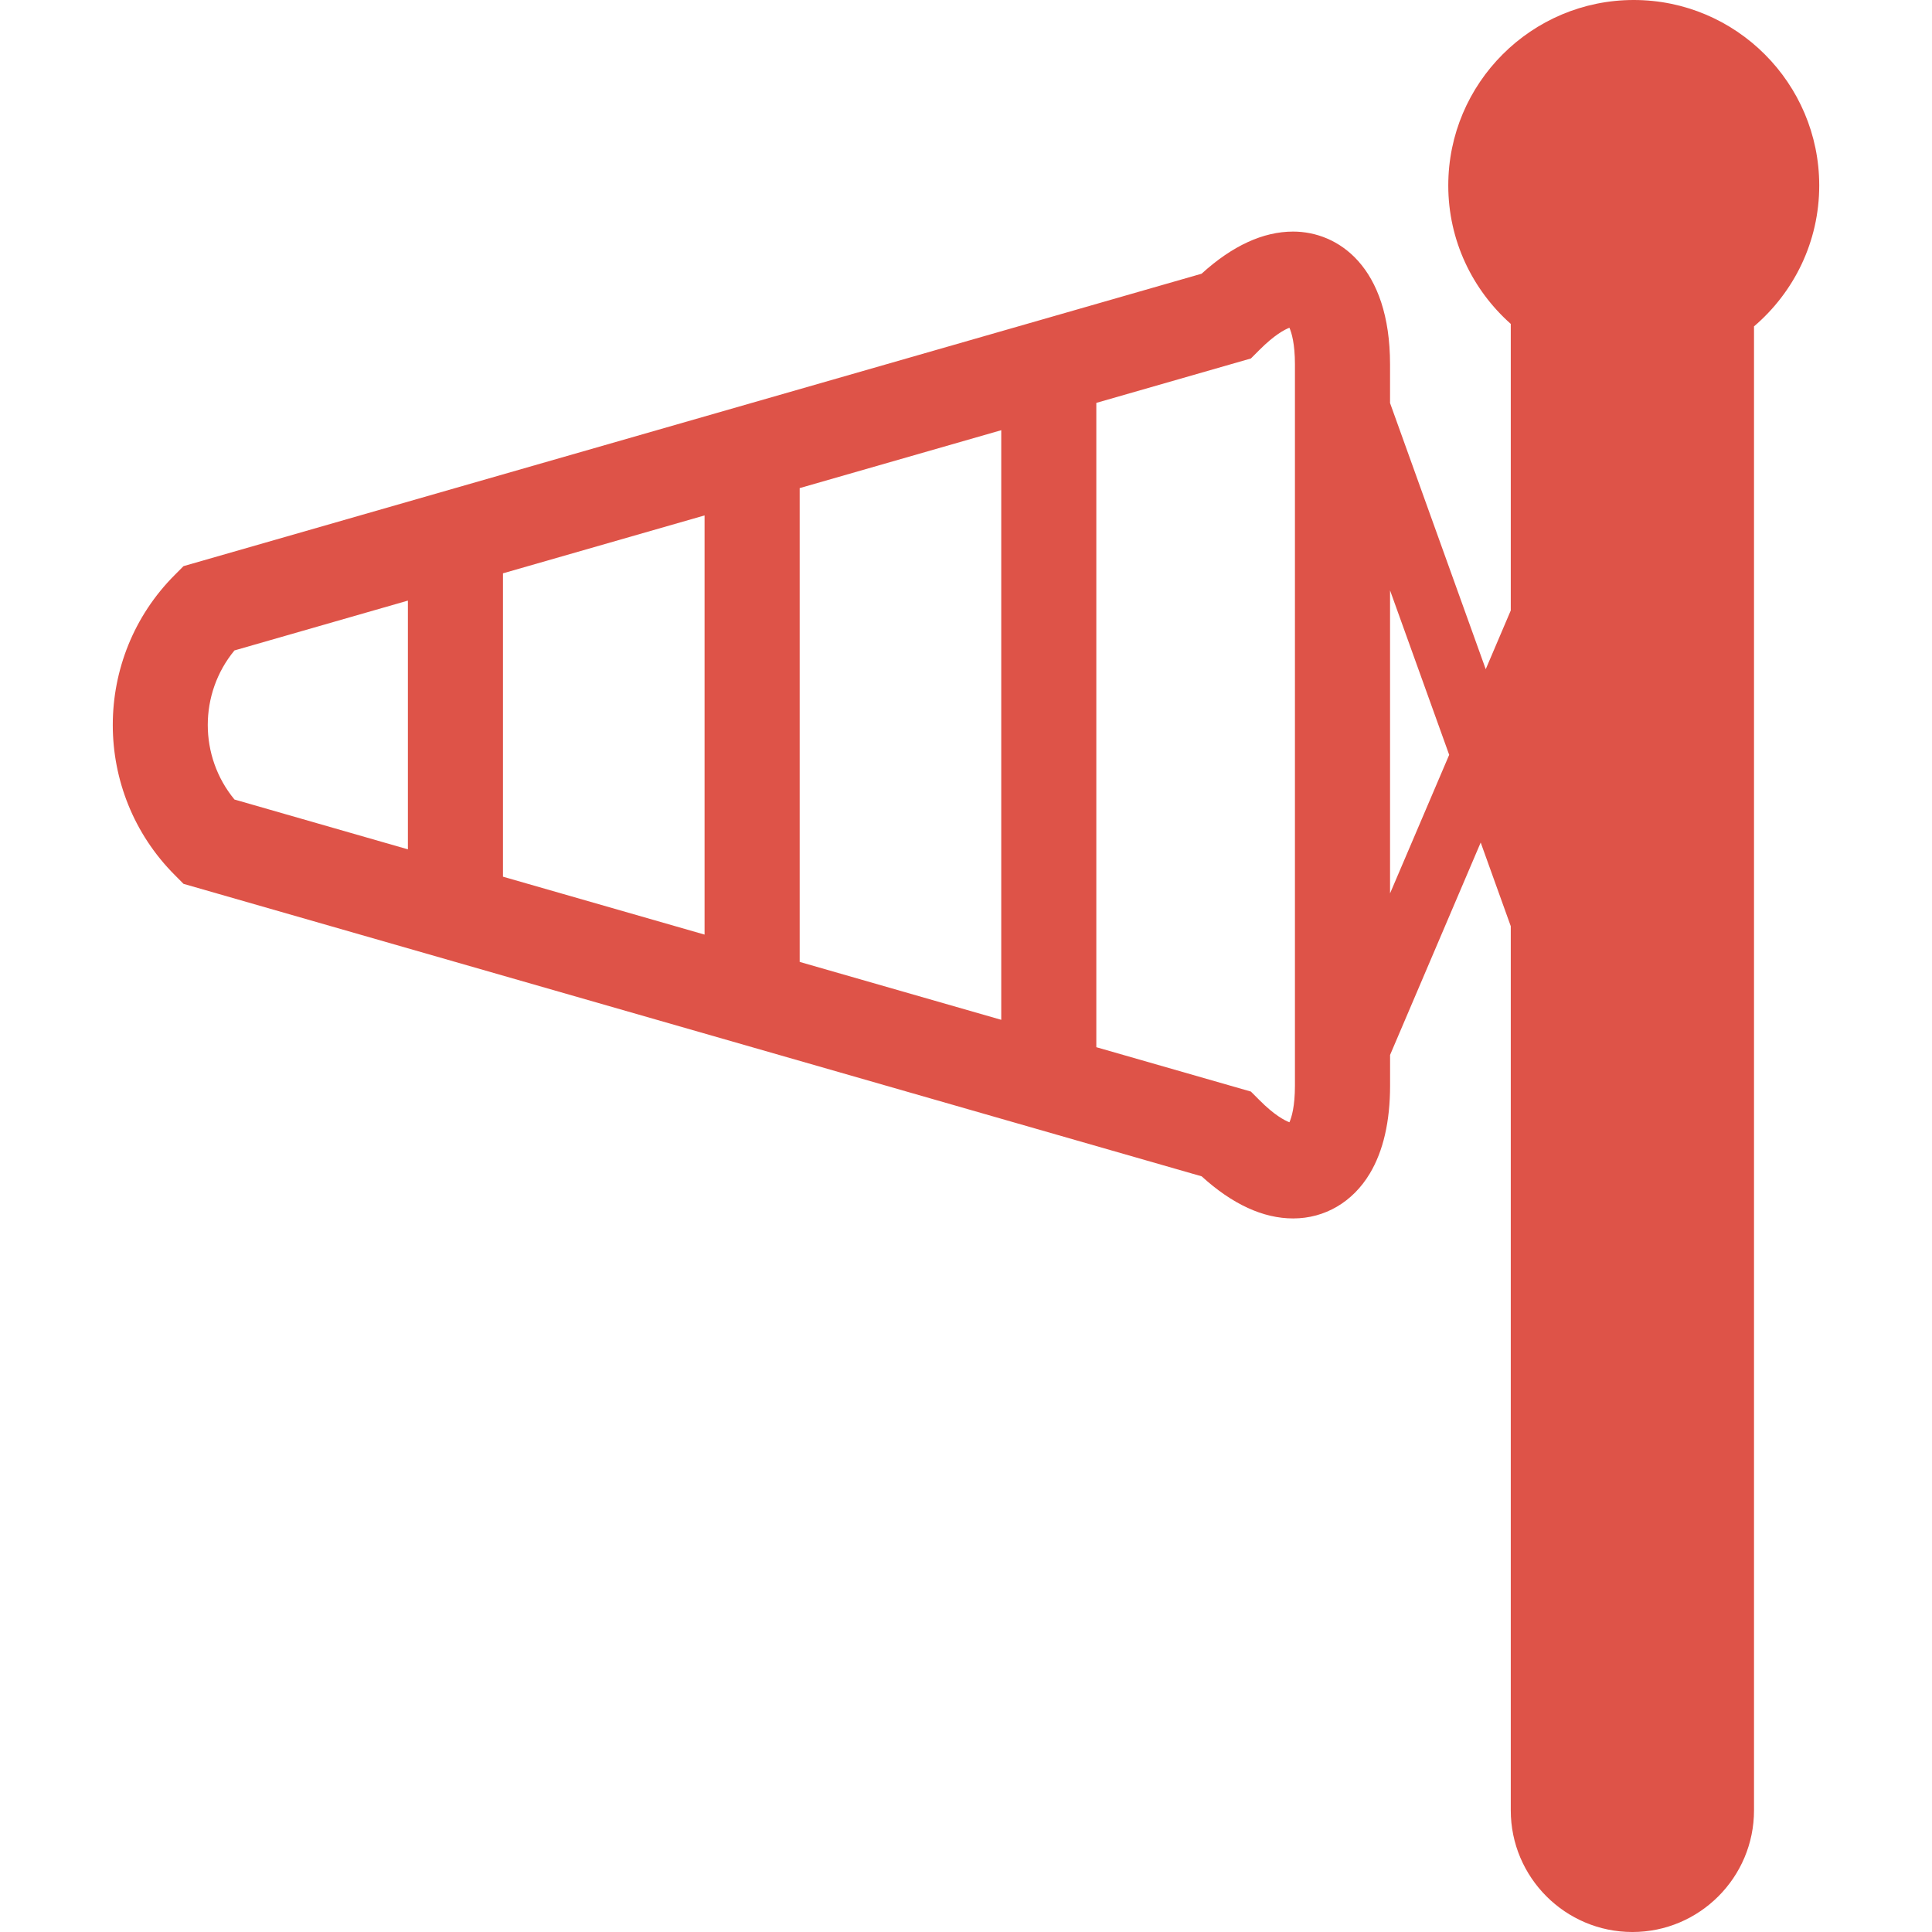 <?xml version="1.0" encoding="iso-8859-1"?>
<!-- Uploaded to: SVG Repo, www.svgrepo.com, Generator: SVG Repo Mixer Tools -->
<!DOCTYPE svg PUBLIC "-//W3C//DTD SVG 1.1//EN" "http://www.w3.org/Graphics/SVG/1.1/DTD/svg11.dtd">
<svg fill="#de5348" version="1.1" id="Capa_1" xmlns="http://www.w3.org/2000/svg"
	xmlns:xlink="http://www.w3.org/1999/xlink"
	width="800px" height="800px" viewBox="0 0 60.96 60.96" xml:space="preserve"
>
<g>
	<path d="M51.549,0c-3.227,0-5.852,2.625-5.852,5.852c0,1.737,0.765,3.296,1.972,4.368v9.042l-0.79,1.853l-3.019-8.398v-1.217
		c0-3.095-1.646-4.193-3.058-4.193c-0.947,0-1.918,0.447-2.889,1.33L5.791,17.863l-0.273,0.274c-2.612,2.611-2.613,6.862,0,9.476
		l0.273,0.275l32.124,9.228c0.97,0.883,1.94,1.329,2.888,1.329c0.998,0,1.881-0.518,2.419-1.418
		c0.424-0.707,0.639-1.642,0.639-2.774v-0.967l2.859-6.702l0.949,2.64v27.898c0,2.116,1.722,3.838,3.838,3.838
		s3.837-1.722,3.837-3.838V10.298c1.258-1.074,2.058-2.667,2.058-4.446C57.401,2.625,54.776,0,51.549,0z M12.87,26.799l-5.472-1.572
		c-1.123-1.361-1.123-3.343,0-4.704l5.472-1.572V26.799z M22.231,22.853v6.636l-6.361-1.827V18.09l6.361-1.827V22.853z
		 M31.592,22.926v9.252l-6.36-1.827v-7.498v-7.452l6.36-1.827V22.926z M40.859,34.253c0,0.657-0.105,1.002-0.174,1.158
		c-0.16-0.062-0.479-0.229-0.942-0.695l-0.274-0.274l-4.877-1.4V22.926V12.712l4.877-1.401l0.274-0.274
		c0.465-0.465,0.783-0.635,0.942-0.696c0.068,0.157,0.174,0.502,0.174,1.159V34.253z M43.86,28.189v-9.561l1.866,5.189L43.86,28.189
		z"/>
</g>
</svg>